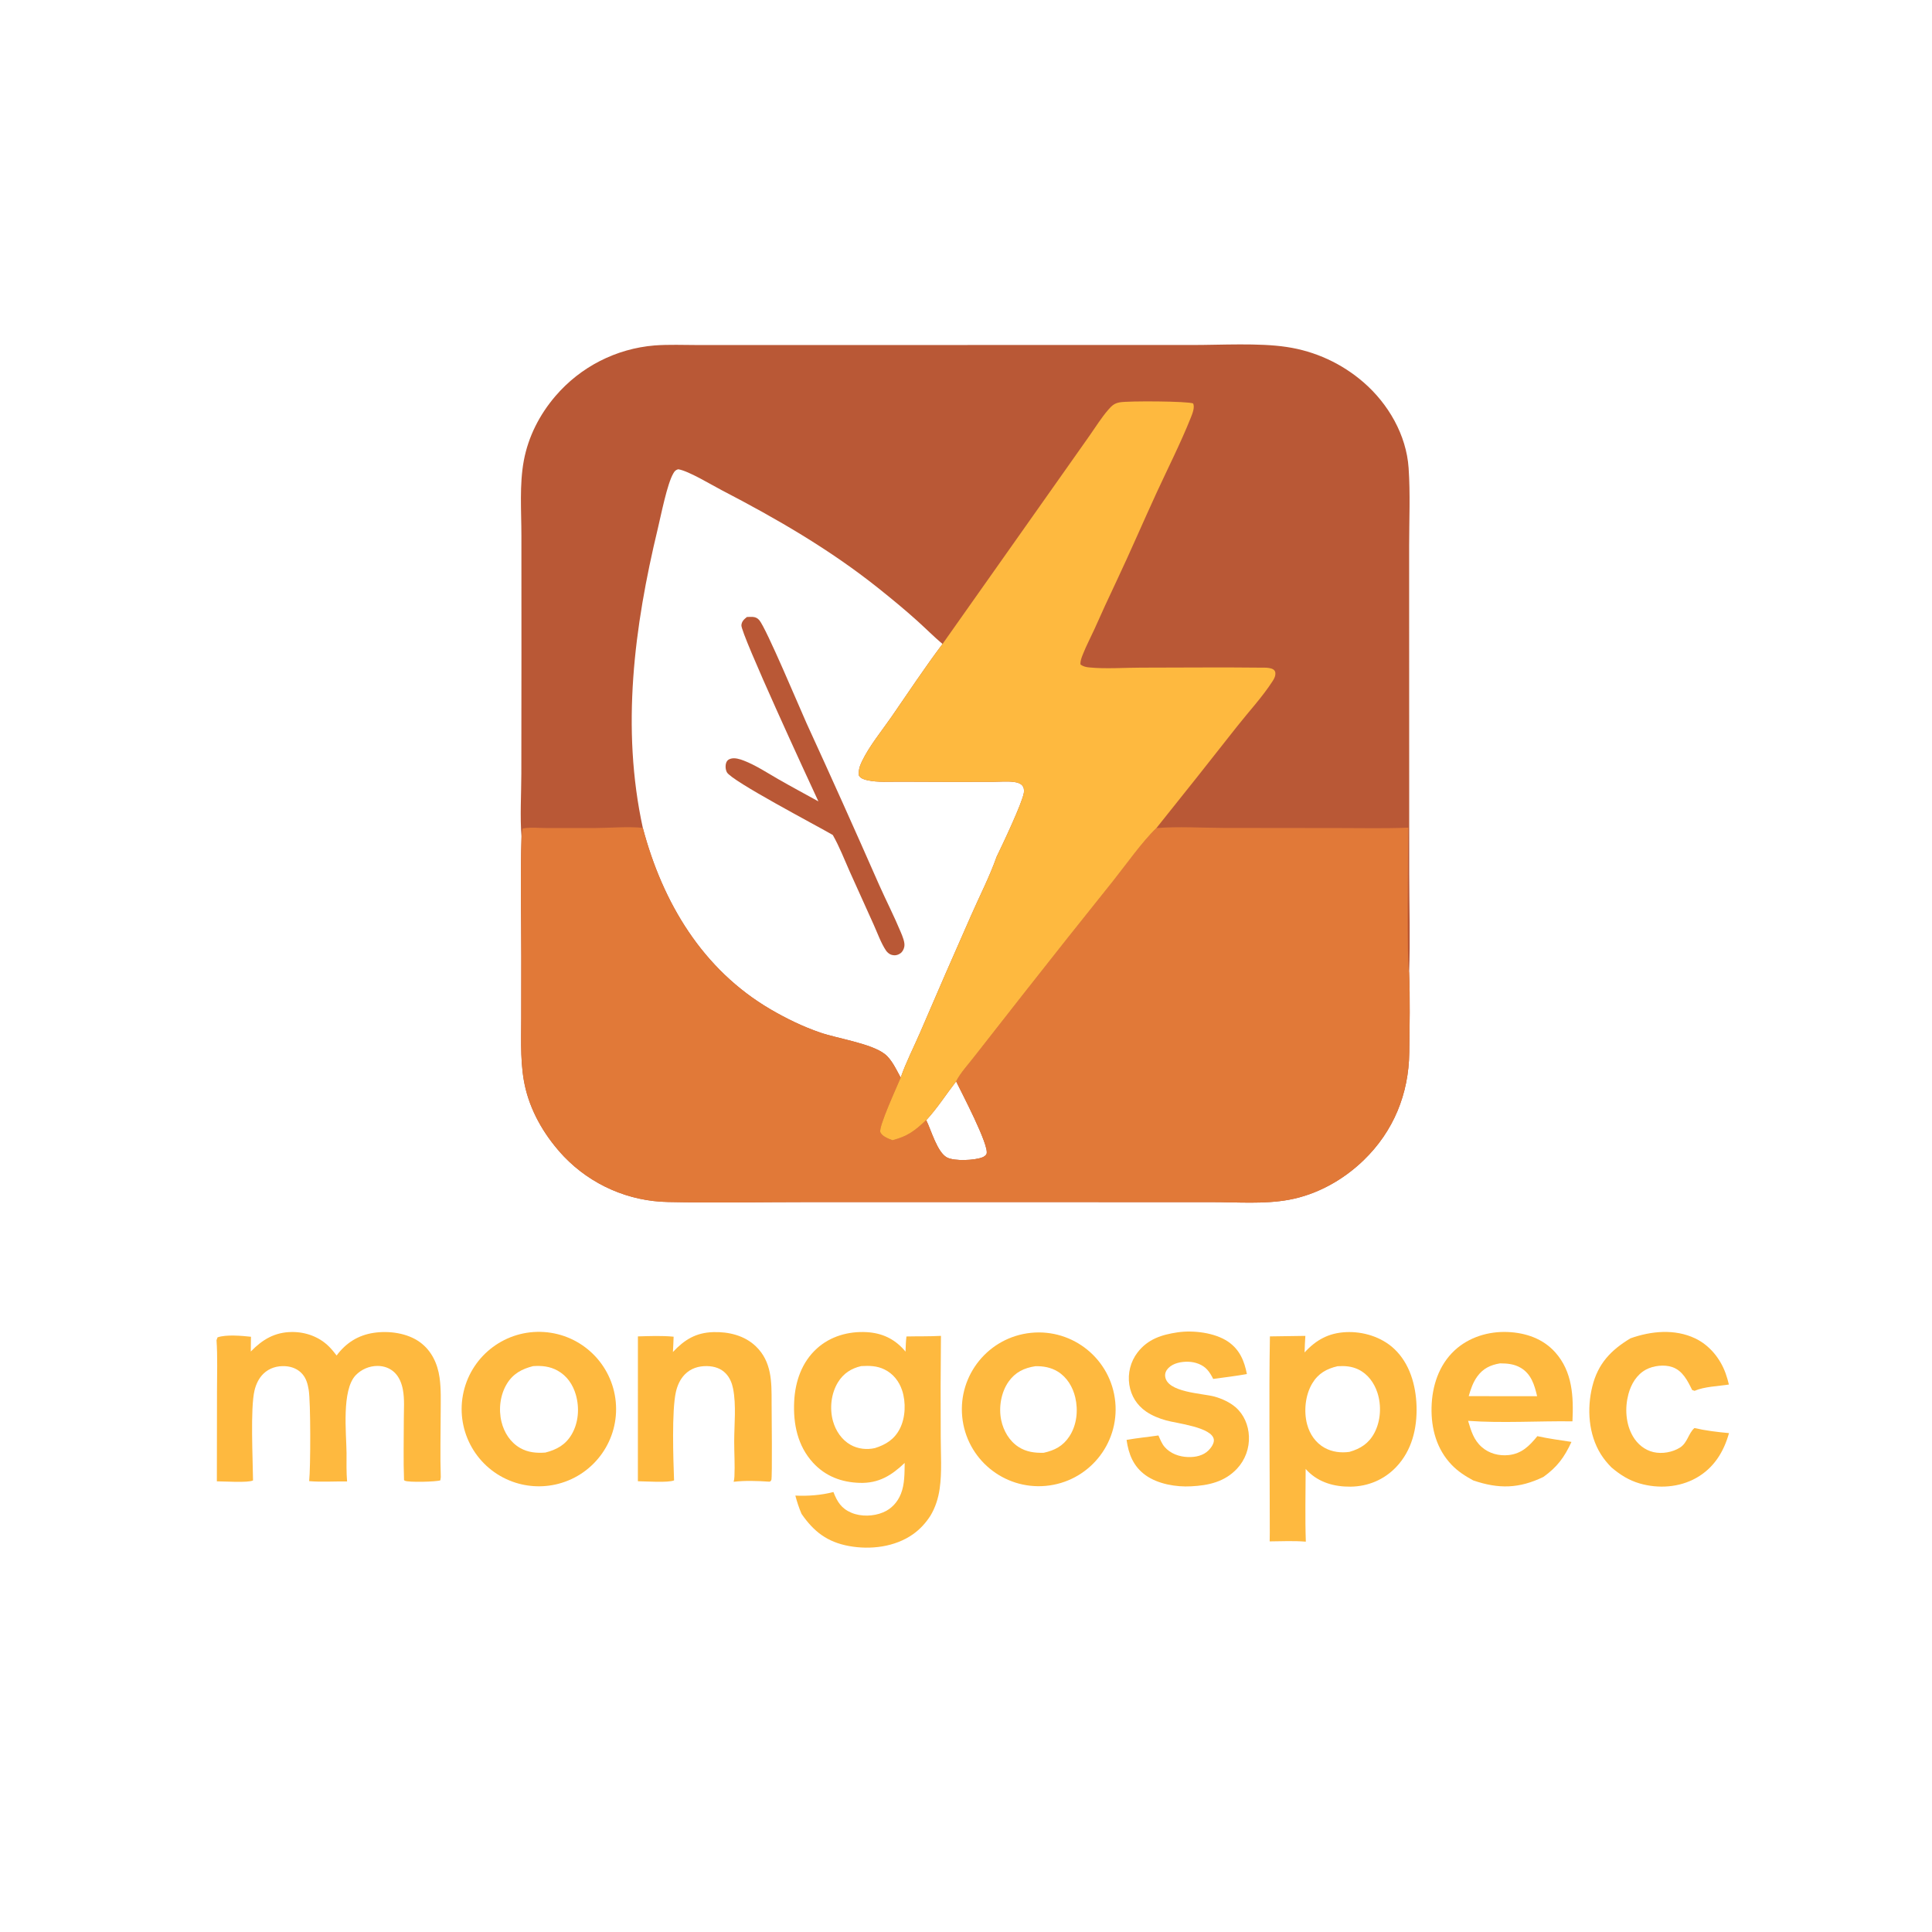 <?xml version="1.0" encoding="utf-8" ?>
<svg xmlns="http://www.w3.org/2000/svg" xmlns:xlink="http://www.w3.org/1999/xlink" width="1024" height="1024">
	<path fill="#B95836" d="M276.416 443.677C275.55 432.686 276.284 421.195 276.317 410.136L276.377 346.758L276.353 283.801C276.349 270.82 275.254 256.843 277.645 244.078C280.03 231.35 286.013 219.693 294.415 209.903C307.694 194.411 326.546 184.78 346.88 183.098C354.507 182.527 362.324 182.868 369.977 182.876L410.728 182.885L537.844 182.853L631.994 182.854C647.068 182.866 667.336 181.675 681.921 183.898C697.048 186.135 711.218 192.656 722.758 202.689C735.849 214.059 745.391 230.535 746.592 248.02C747.528 261.653 746.884 275.604 746.874 289.281L746.887 363.265L746.917 463.226C746.926 480.552 747.497 498.067 746.865 515.373C747.416 529.438 747.115 543.815 746.94 557.9C746.669 579.804 738.6 599.612 722.769 614.925C711.936 625.403 698.068 633.152 683.186 635.899C670.012 638.33 655.563 637.137 642.15 637.144L573.737 637.131L428.297 637.118C403.616 637.117 378.82 637.612 354.15 637.083C333.257 636.741 313.368 628.063 298.906 612.98C289.465 602.965 282.025 590.826 278.656 577.398C275.631 565.337 276.246 552.325 276.267 539.981L276.298 506.911C276.31 485.878 275.719 464.69 276.416 443.677ZM477.39 571.14C480.167 563.088 484.304 555.088 487.694 547.229C496.588 526.477 505.604 505.778 514.741 485.133C519.219 474.903 524.525 464.634 528.222 454.109C531.13 448.15 541.91 425.453 542.682 420.111C542.887 418.699 542.702 417.158 541.629 416.108C540.58 415.082 538.902 414.656 537.493 414.464C533.959 413.983 530.116 414.364 526.539 414.375L504.386 414.409L476.949 414.311C471.411 414.273 465.201 414.76 459.787 413.554C458.097 413.178 456.219 412.633 455.256 411.095C454.879 408.346 455.654 406.029 456.839 403.558C460.754 395.387 467.356 387.383 472.52 379.916C481.435 367.027 490.12 353.837 499.552 341.325C494.982 337.459 490.758 333.209 486.317 329.199C479.587 323.122 472.476 317.275 465.388 311.624C439.757 291.19 411.574 274.886 382.55 259.828C377.07 256.985 364.888 249.534 359.453 248.718C358.091 249.131 357.648 249.608 356.916 250.843C353.584 256.458 350.38 272.974 348.662 280.113C336.107 332.275 329.161 385.836 340.712 438.805C351.174 478.313 372.29 513.843 408.408 534.973C416.729 539.841 425.54 544.13 434.658 547.263C444.126 550.516 461.551 553.012 468.886 558.613C472.653 561.49 475.116 567.078 477.39 571.14ZM490.933 593.725C493.588 599.049 496.762 610.882 502.024 613.532C505.992 615.53 516.612 615.057 520.734 613.396C521.534 613.073 522.628 612.375 522.911 611.531C524.409 607.07 509.347 578.515 506.769 573.159C501.59 579.845 496.656 587.554 490.933 593.725Z"/>
	<path fill="#B95836" d="M395.866 327.026C396.904 326.979 397.967 326.914 399.005 326.983C400.4 327.076 401.494 327.596 402.409 328.658C406.142 332.991 423.799 375.138 427.448 383.243C440.519 411.734 453.359 440.33 465.968 469.029C469.713 477.42 473.932 485.64 477.452 494.125C478.326 496.231 479.753 499.512 479.302 501.784C479.039 503.107 478.365 504.506 477.216 505.288C475.692 506.325 474.249 506.58 472.473 506.063C471.404 505.752 470.246 504.767 469.642 503.873C466.94 499.874 465.058 494.468 463.045 490.037L450.337 461.866C447.49 455.448 444.871 448.646 441.39 442.556C433.183 437.747 387.709 413.953 385.265 409.317C384.473 407.814 384.349 405.639 384.983 404.049C385.419 402.955 386.286 402.407 387.374 402.106C389.57 401.499 392.246 402.373 394.28 403.159C400.639 405.617 406.803 409.711 412.714 413.099C419.658 417.079 426.76 420.869 433.765 424.751C429.062 414.639 392.539 335.705 392.955 331.373C393.157 329.266 394.351 328.276 395.866 327.026Z"/>
	<path fill="#E17938" d="M506.769 573.159C508.951 568.743 513.225 564.152 516.259 560.207L541.323 528.213C557.385 507.75 573.557 487.373 589.837 467.083C596.456 458.8 605.517 445.926 612.923 438.894C624.613 437.959 637.009 438.791 648.756 438.809L710.154 438.88C722.22 438.889 734.385 439.164 746.438 438.669C746.362 447.374 745.56 513.058 746.865 515.373C747.416 529.438 747.115 543.815 746.94 557.9C746.669 579.804 738.6 599.612 722.769 614.925C711.936 625.403 698.068 633.152 683.186 635.899C670.012 638.33 655.563 637.137 642.15 637.144L573.737 637.131L428.297 637.118C403.616 637.117 378.82 637.612 354.15 637.083C333.257 636.741 313.368 628.063 298.906 612.98C289.465 602.965 282.025 590.826 278.656 577.398C275.631 565.337 276.246 552.325 276.267 539.981L276.298 506.911C276.31 485.878 275.719 464.69 276.416 443.677C276.525 442.123 276.708 440.656 277.007 439.126C280.943 438.344 285.738 438.866 289.8 438.876L314.558 438.885C322.348 438.877 333.3 437.936 340.712 438.805C351.174 478.313 372.29 513.843 408.408 534.973C416.729 539.841 425.54 544.13 434.658 547.263C444.126 550.516 461.551 553.012 468.886 558.613C472.653 561.49 475.116 567.078 477.39 571.14C475.742 575.262 465.425 597.43 466.61 600.12C467.599 602.364 470.909 603.504 473.025 604.346C481.052 602.275 484.762 599.397 490.64 593.902C490.723 593.824 490.835 593.784 490.933 593.725C493.588 599.049 496.762 610.882 502.024 613.532C505.992 615.53 516.612 615.057 520.734 613.396C521.534 613.073 522.628 612.375 522.911 611.531C524.409 607.07 509.347 578.515 506.769 573.159Z"/>
	<path fill="#FEB93F" d="M499.552 341.325L558.843 257.331L577.447 230.961C580.678 226.375 583.807 221.295 587.484 217.085C589.38 214.914 590.655 213.757 593.549 213.24C598.114 212.425 629.821 212.608 632.404 213.852C633.333 215.963 632.025 219.184 631.215 221.215C625.847 234.687 619.123 247.914 613.048 261.094C605.881 276.646 599.147 292.39 591.832 307.877C587.77 316.434 583.815 325.042 579.968 333.699C577.996 338.024 575.715 342.304 573.98 346.724C573.289 348.483 572.496 350.317 572.685 352.224C574.195 353.275 575.562 353.582 577.39 353.76C586.217 354.619 595.832 353.861 604.732 353.866C625.751 353.876 646.807 353.61 667.822 353.866C670.119 353.894 675.585 353.464 675.95 356.494C676.153 358.178 675.409 359.617 674.52 360.998C669.166 369.321 661.884 377.164 655.733 384.955C641.56 403.012 627.29 420.991 612.923 438.894C605.517 445.926 596.456 458.8 589.837 467.083C573.557 487.373 557.385 507.75 541.323 528.213L516.259 560.207C513.225 564.152 508.951 568.743 506.769 573.159C501.59 579.845 496.656 587.554 490.933 593.725C490.835 593.784 490.723 593.824 490.64 593.902C484.762 599.397 481.052 602.275 473.025 604.346C470.909 603.504 467.599 602.364 466.61 600.12C465.425 597.43 475.742 575.262 477.39 571.14C480.167 563.088 484.304 555.088 487.694 547.229C496.588 526.477 505.604 505.778 514.741 485.133C519.219 474.903 524.525 464.634 528.222 454.109C531.13 448.15 541.91 425.453 542.682 420.111C542.887 418.699 542.702 417.158 541.629 416.108C540.58 415.082 538.902 414.656 537.493 414.464C533.959 413.983 530.116 414.364 526.539 414.375L504.386 414.409L476.949 414.311C471.411 414.273 465.201 414.76 459.787 413.554C458.097 413.178 456.219 412.633 455.256 411.095C454.879 408.346 455.654 406.029 456.839 403.558C460.754 395.387 467.356 387.383 472.52 379.916C481.435 367.027 490.12 353.837 499.552 341.325Z"/>
	<path fill="#FEB93F" d="M546.349 706.438C568.835 704.106 588.921 720.522 591.111 743.022C593.302 765.521 576.759 785.503 554.246 787.552C531.933 789.582 512.167 773.218 509.996 750.918C507.825 728.619 524.064 708.75 546.349 706.438ZM553.187 770.006C558.98 768.725 563.399 766.461 566.775 761.334C570.726 755.333 571.54 747.534 569.905 740.624C568.604 735.128 565.534 729.978 560.651 726.971C557.033 724.743 552.925 724.008 548.721 724.131C542.86 725.024 538.142 727.268 534.603 732.255C530.583 737.92 529.244 745.984 530.666 752.731C531.85 758.348 534.929 763.698 539.803 766.878C543.911 769.558 548.381 770.125 553.187 770.006Z"/>
	<path fill="#FEB93F" d="M624.184 706.162C632.431 704.95 643.923 706.321 650.928 711.119C657.045 715.307 659.515 721.271 660.878 728.275C654.961 729.335 648.973 730.05 643.018 730.862C642.192 729.186 641.128 727.364 639.88 725.971C637.384 723.184 633.453 721.859 629.794 721.754C626.196 721.65 621.842 722.444 619.226 725.14C618.112 726.288 617.391 727.781 617.555 729.419C618.429 738.117 637.323 738.426 643.808 740.247C647.669 741.332 651.858 743.246 654.899 745.881C659.344 749.733 661.713 755.448 661.956 761.265C662.247 767.594 659.979 773.775 655.664 778.414C649.093 785.441 640.533 787.325 631.334 787.777C623.404 788.242 613.685 786.584 607.141 781.868C600.688 777.217 598.184 770.747 597.103 763.178C602.668 762.181 608.389 761.649 613.989 760.82C614.897 762.852 615.772 765.169 617.236 766.867C620.347 770.473 625.042 772.129 629.702 772.269C633.614 772.386 637.718 771.563 640.573 768.696C641.885 767.379 643.582 765.028 643.365 763.061C642.634 756.432 623.435 754.389 618.009 752.837C614.318 751.781 610.61 750.327 607.438 748.131C602.531 744.734 599.504 739.877 598.564 733.96C597.626 727.895 599.197 721.71 602.917 716.83C608.383 709.725 615.73 707.413 624.184 706.162Z"/>
	<path fill="#FEB93F" d="M479.503 775.38C472.505 782.044 465.737 786.249 455.687 785.953C446.057 785.67 437.522 782.472 430.926 775.278C422.727 766.337 420.35 754.635 420.932 742.827C421.456 732.216 424.939 722.007 432.966 714.73C440.151 708.216 449.771 705.526 459.346 706.063C467.277 706.507 473.786 709.442 479.116 715.413C479.402 715.733 479.675 716.063 479.941 716.398C480.063 713.721 480.103 711.017 480.435 708.357C486.514 708.217 492.656 708.372 498.723 708.035C498.532 725.892 498.494 743.751 498.607 761.608C498.613 770.58 499.323 780.197 498.038 789.091C497.307 794.151 495.788 798.941 493.165 803.34C490.698 807.178 487.696 810.486 483.97 813.134C474.37 819.957 461.367 821.514 449.984 819.429C438.492 817.324 431.348 811.825 424.836 802.385C423.46 799.191 422.446 796.053 421.55 792.694C427.933 793.033 435.534 792.468 441.727 790.8C443.747 795.94 445.88 799.51 451.252 801.783C456.372 803.948 462.953 803.731 468.047 801.597C472.505 799.729 475.691 796.248 477.482 791.793C479.542 786.671 479.404 780.819 479.503 775.38ZM463.758 767.509C469.549 765.682 474.053 762.878 476.919 757.271C479.948 751.346 480.222 743.247 478.144 736.939C476.569 732.158 473.428 728.139 468.877 725.882C464.838 723.878 460.857 723.811 456.454 724.059C451.148 725.266 447.035 727.945 444.145 732.634C440.479 738.579 439.629 746.572 441.506 753.254C442.946 758.382 446.123 763.135 450.829 765.789C454.714 767.98 459.434 768.506 463.758 767.509Z"/>
	<path fill="#FEB93F" d="M691.458 716.824C697.575 710.151 704.251 706.488 713.408 706.06C722.48 705.635 732.162 708.587 738.872 714.841C747.202 722.604 750.446 734.195 750.793 745.252C751.163 757.061 748.313 768.863 739.963 777.598C733.558 784.299 725.075 787.855 715.829 787.959C707.407 788.055 699.173 785.833 693.085 779.698C692.718 779.329 692.372 778.939 692.024 778.553C691.997 791.381 691.675 804.298 692.116 817.114C685.777 816.594 679.312 816.899 672.953 816.964C673.043 814.052 672.992 811.122 673.004 808.207C673.027 774.933 672.498 741.582 673.08 708.317L691.872 708.045C691.711 710.968 691.503 713.896 691.458 716.824ZM715.213 769.528C721.073 767.852 725.473 765.066 728.431 759.523C731.837 753.142 732.292 744.889 730.016 738.039C728.308 732.898 724.977 728.28 720.024 725.873C716.437 724.131 712.869 723.883 708.951 724.123C703.151 725.459 698.714 727.938 695.543 733.193C691.811 739.38 690.938 748.047 692.81 754.984C694.207 760.162 697.332 764.749 702.079 767.377C706.079 769.591 710.722 770.157 715.213 769.528Z"/>
	<path fill="#FEB93F" d="M178.412 718.439C183.387 711.746 189.864 707.641 198.175 706.419C206.218 705.236 215.886 706.521 222.567 711.383C228.75 715.883 231.935 722.759 232.981 730.166C233.845 736.284 233.586 742.61 233.575 748.777C233.555 760.136 233.24 771.57 233.623 782.918L233.398 784.594C231.478 785.402 216.489 785.782 214.6 784.817C214.344 784.686 214.293 784.622 214.143 784.465C213.745 773.768 214.039 762.961 214.031 752.25C214.027 747.144 214.494 741.485 213.522 736.467C212.896 733.237 211.663 730.008 209.305 727.637C206.822 725.14 203.504 723.95 200.01 723.973C195.675 724.006 191.537 725.783 188.528 728.904C180.993 736.819 183.559 759.506 183.676 770.097C183.669 775.128 183.548 780.185 183.957 785.202C177.357 785.104 170.406 785.594 163.867 785.039C164.636 777.598 164.692 743.104 163.613 736.638C163.106 733.601 162.373 730.76 160.344 728.369C158.046 725.661 154.714 724.31 151.217 724.106C146.878 723.853 142.75 725.056 139.597 728.128C137.149 730.515 135.673 733.706 134.891 736.997C132.638 746.489 134.003 773.396 134.11 784.656C131.536 786.014 118.66 785.14 114.94 785.136L115.014 737.037C115.014 728.18 115.362 719.153 114.762 710.318L115.301 708.827C119.822 707.242 128.184 707.981 133.016 708.508L132.927 716.335C139.1 709.976 145.602 706.072 154.695 705.988C162.072 705.921 169.359 708.579 174.573 713.902C175.956 715.314 177.213 716.869 178.412 718.439Z"/>
	<path fill="#FEB93F" d="M270.064 784.704C251.5 777.08 241.201 757.123 245.743 737.576C250.285 718.029 268.329 704.658 288.352 706.001C308.375 707.345 324.471 723.007 326.361 742.985C328.251 762.964 315.378 781.366 295.963 786.441C287.37 788.687 278.28 788.077 270.064 784.704ZM289.036 769.89C295.028 768.364 299.718 765.822 302.969 760.307C306.666 754.035 307.198 746.148 305.201 739.226C303.648 733.845 300.498 729.195 295.527 726.45C291.376 724.158 287.196 723.775 282.563 724.073C276.679 725.545 271.961 728.057 268.69 733.397C265.084 739.283 264.173 746.892 265.788 753.558C267.176 759.289 270.521 764.528 275.717 767.483C279.883 769.853 284.344 770.244 289.036 769.89Z"/>
	<path fill="#FEB93F" d="M780.829 784.645C776.554 782.315 772.81 779.933 769.416 776.403C761.45 768.117 758.5 757.182 758.754 745.927C759.006 734.754 762.57 723.587 770.915 715.792C778.502 708.705 788.985 705.54 799.246 705.997C808.716 706.418 817.823 709.524 824.278 716.734C833.497 727.033 834.05 740.244 833.434 753.34C815.305 753.094 796.1 754.383 778.117 753.074C779.737 758.388 781.02 763.148 785.391 766.992C789.293 770.424 794.514 771.764 799.632 771.215C806.591 770.467 810.652 766.321 814.827 761.196C820.776 762.51 826.884 763.315 832.907 764.242C829.166 772.375 825.377 777.516 818.054 782.793C805.147 789.017 794.371 789.275 780.829 784.645ZM778.451 739.987L799.625 740.007L814.702 740.009C813.308 734.072 811.609 728.242 805.959 724.936C802.548 722.939 798.901 722.629 795.05 722.609C789.927 723.462 786.015 725.325 782.922 729.644C780.678 732.777 779.494 736.327 778.451 739.987Z"/>
	<path fill="#FEB93F" d="M356.665 716.577C362.816 710.045 368.82 706.336 378.036 706.049C386.187 705.796 394.64 707.814 400.652 713.619C409.054 721.731 408.984 732.422 408.968 743.205C408.962 748.065 409.391 783.162 408.825 784.467C408.687 784.786 408.378 785 408.155 785.266L407.619 785.319C401.617 784.901 394.823 784.66 388.844 785.379C389.082 784.433 389.216 783.595 389.263 782.616C389.56 776.433 389.135 770.153 389.141 763.959C389.15 754.962 390.295 744.77 388.542 735.958C387.965 733.056 386.789 730.19 384.732 728.02C382.097 725.24 378.593 724.157 374.841 724.066C370.315 723.956 366.119 725.233 362.912 728.533C360.475 731.042 359.01 734.357 358.245 737.736C355.976 747.762 356.86 773.489 357.268 784.638C354.049 785.979 342.256 785.124 338.088 785.092L338.106 708.32C344.37 708.146 350.791 707.868 357.034 708.474C356.918 711.171 356.853 713.885 356.665 716.577Z"/>
	<path fill="#FEB93F" d="M864.192 709.338C875.155 705.448 887.645 704.232 898.474 709.369C906.08 712.978 911.862 720.113 914.642 727.994C915.31 729.889 915.895 731.877 916.351 733.833C910.759 734.716 903.316 734.908 898.169 737.167L896.87 736.726C894.464 731.826 891.863 726.472 886.309 724.571C882.088 723.126 876.3 723.814 872.405 725.918C867.461 728.589 864.525 733.595 863.103 738.889C861.144 746.186 861.609 754.632 865.45 761.245C867.859 765.393 871.699 768.589 876.427 769.663C880.992 770.699 886.467 769.74 890.434 767.242C894.426 764.728 894.889 759.657 898.077 756.898C904.146 758.276 910.217 759.005 916.408 759.58C913.614 769.611 908.316 778.108 899.06 783.329C890.061 788.406 878.953 789.128 869.118 786.276C863.298 784.589 858.736 781.674 854.144 777.8C852.056 775.707 850.035 773.279 848.472 770.768C841.933 760.265 841.031 746.679 843.956 734.863C846.946 722.788 853.751 715.61 864.192 709.338Z"/>
</svg>
